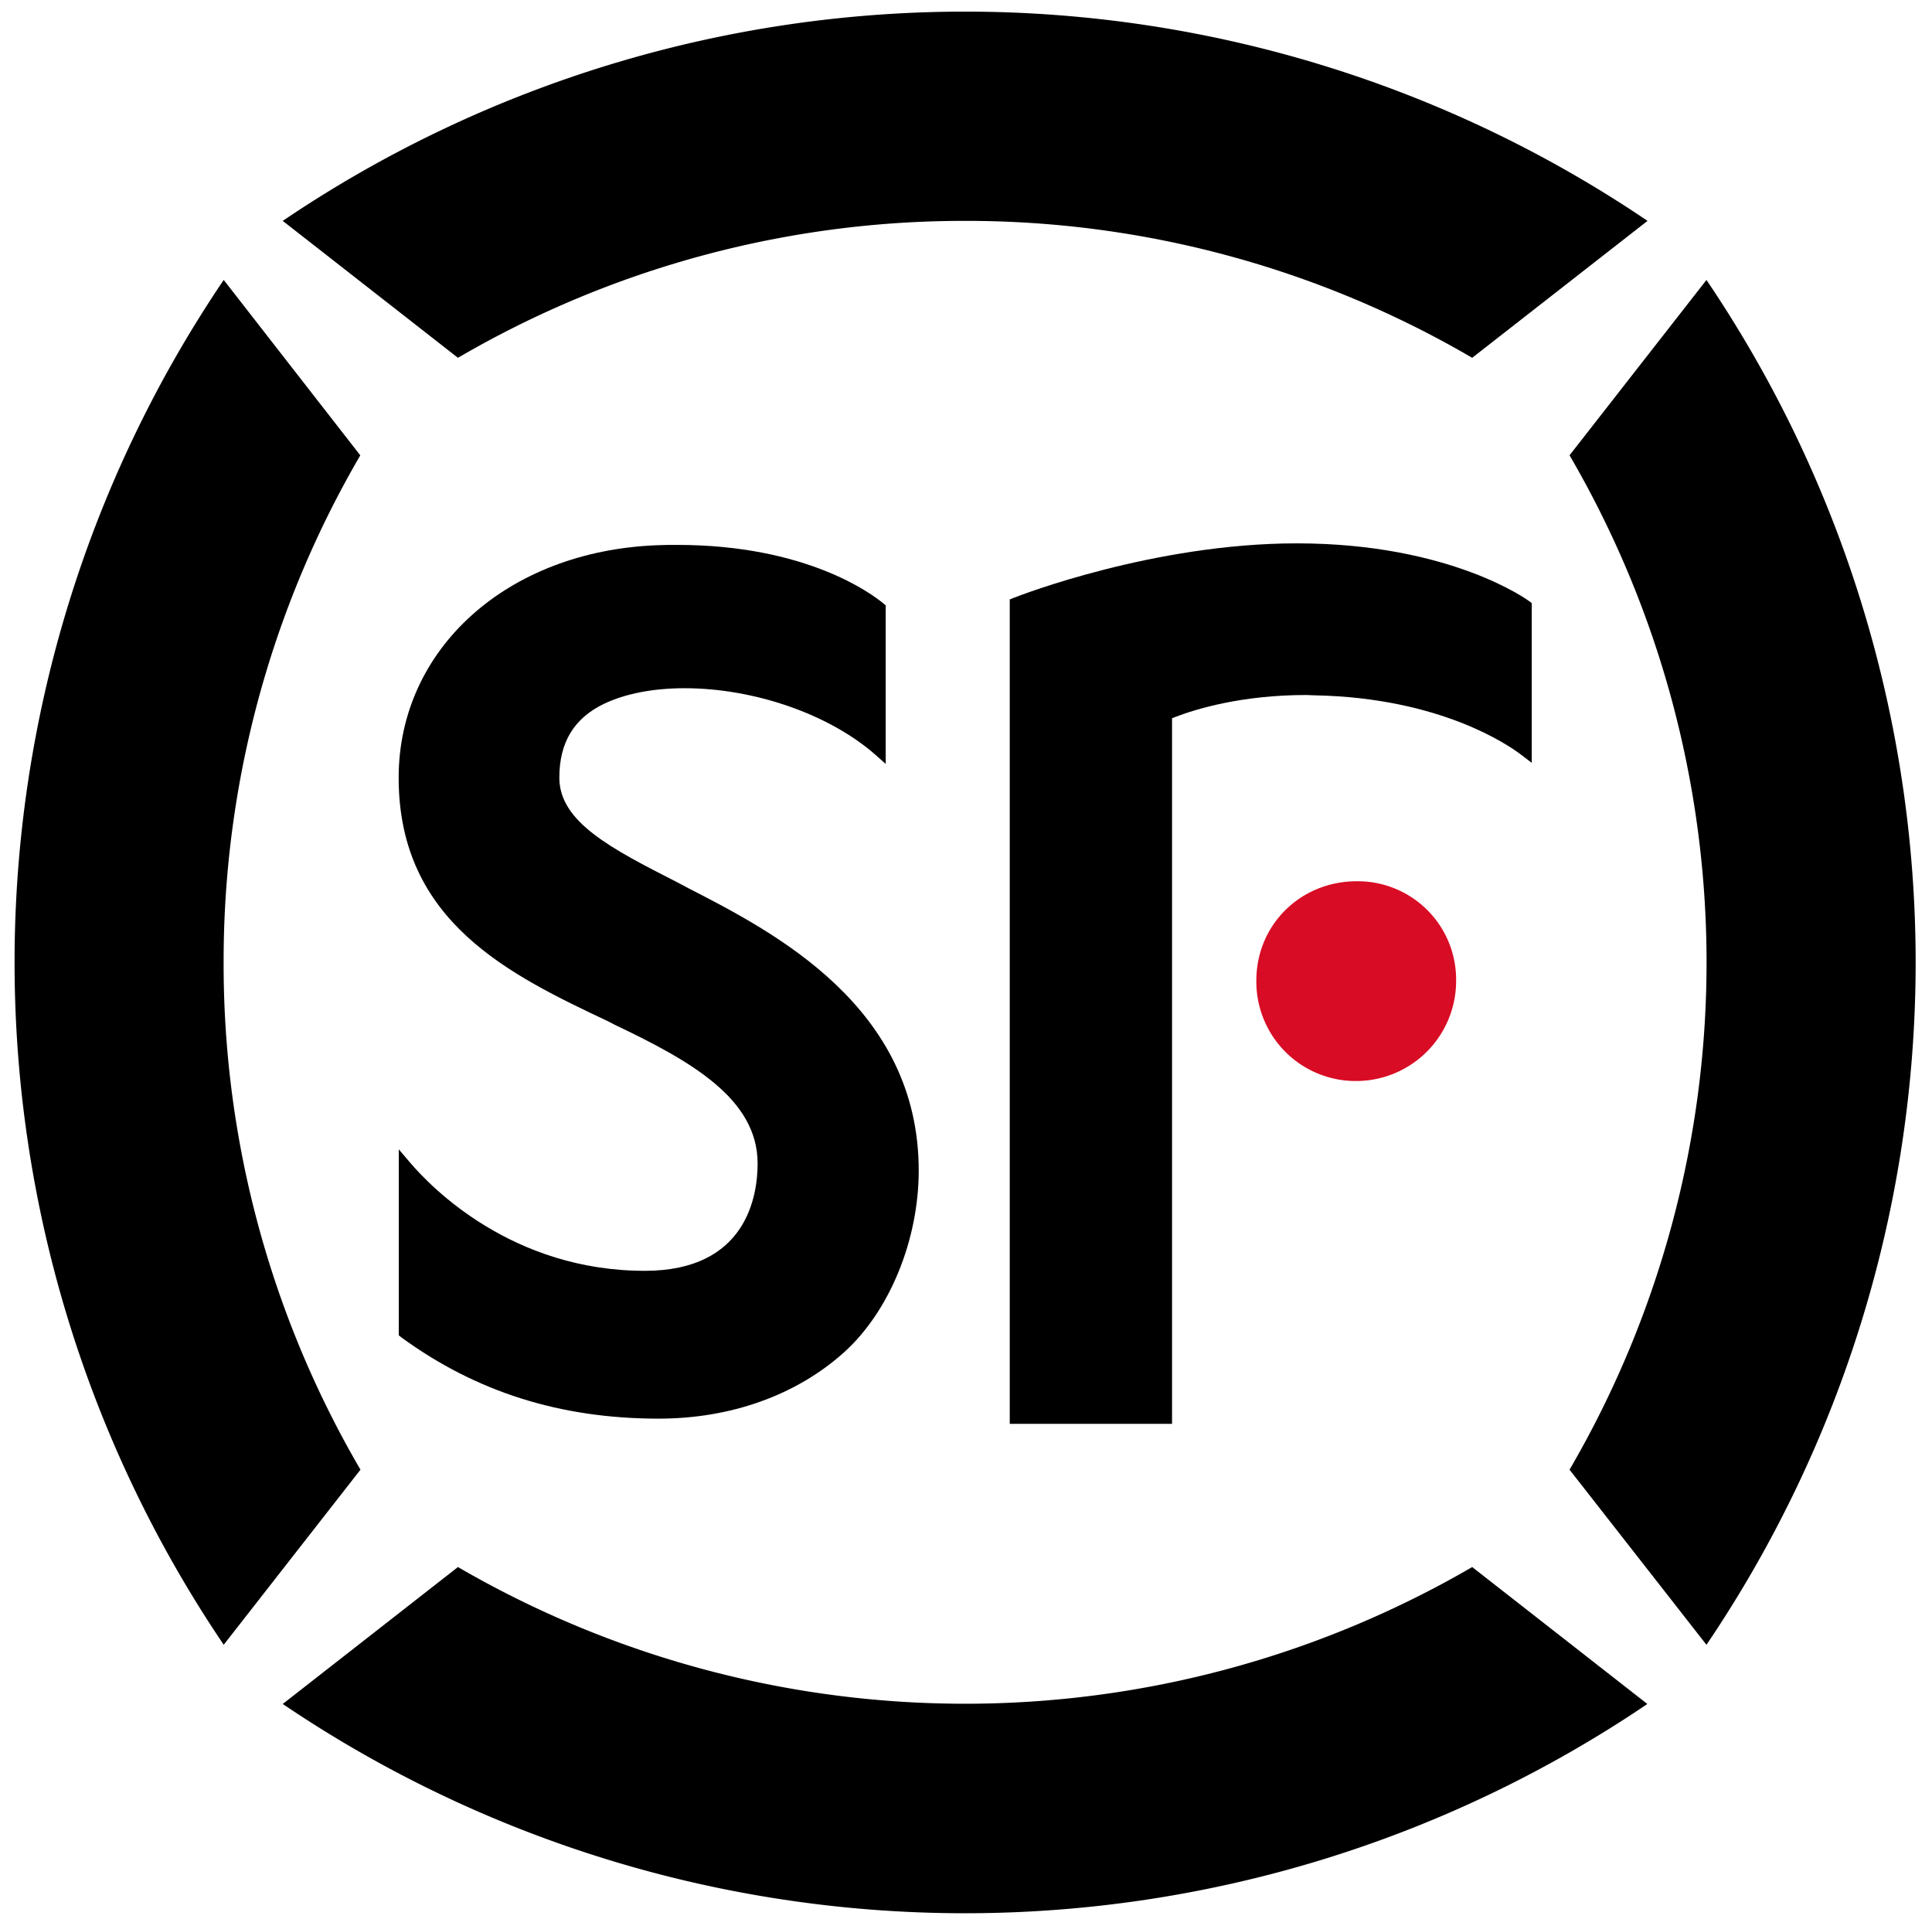 <svg id="图层_1" data-name="图层 1" xmlns="http://www.w3.org/2000/svg" viewBox="0 0 635 633"><defs><style>.cls-1{fill:#d80c24;}.cls-1,.cls-2{fill-rule:evenodd;}</style></defs><title>SF</title><path class="cls-1" d="M445.93,355.27a32.66,32.66,0,0,1-33-33c0-18.32,14.5-32.65,33-32.65a32.33,32.33,0,0,1,32.66,32.65A32.89,32.89,0,0,1,445.93,355.27Z"/><path class="cls-2" d="M317.16,72.59a329.69,329.69,0,0,1,166.71,45l57.63-45a400.12,400.12,0,0,0-448.57,0l57.59,45A329.74,329.74,0,0,1,317.16,72.59Z"/><path class="cls-2" d="M150.52,515,92.93,560a400,400,0,0,0,448.51,0L483.87,515a331.66,331.66,0,0,1-333.35,0Z"/><path class="cls-2" d="M73.5,316.33a329.87,329.87,0,0,1,44.92-166.68L73.53,92a400.22,400.22,0,0,0,0,448.54L118.48,483A329.26,329.26,0,0,1,73.5,316.33Z"/><path class="cls-2" d="M515.87,483l45,57.55a400.15,400.15,0,0,0,0-448.54l-45,57.62a331,331,0,0,1,0,333.37Z"/><path class="cls-2" d="M216.51,466.23c-32.29,0-60-8.75-84.6-26.71l-.84-.68V377.73l3.74,4.38c7.12,8.36,33.67,35.54,77.13,35.54,33.48,0,37.07-24.67,37.07-35.27,0-21.43-22.22-33.8-47.07-45.65l-1.91-1c-32.32-15.29-69-32.7-69-80.13,0-42.37,35.68-74.5,84.88-76.41,2.28-.11,4.5-.11,6.64-.11,42.43,0,63.9,16,67.78,19.23l.78.63,0,1.12v51L287.66,248c-15.11-13.27-39.76-21.82-62.64-21.82-10.43,0-19.59,1.81-26.52,5.14-9.85,4.73-14.66,12.69-14.66,24.27,0,14.55,17.07,23.32,38.74,34.36l3.59,1.91c28.35,14.55,75.79,39,75.79,92.84,0,22.83-9.61,46.24-24.48,59.68C261.77,458.53,240.18,466.23,216.51,466.23Z"/><path class="cls-2" d="M385.22,467.94H331.88V197l1.33-.53c1.86-.75,46-17.9,93-17.9,50.64,0,76.14,18.8,76.4,19l.84.65V250.7L499.9,248c-4.08-3.12-26.57-18.69-67.7-19.48-.95,0-2-.11-2.85-.11-21.19,0-36.17,4.56-43.23,7.28l-.9.37v231.9Z"/></svg>